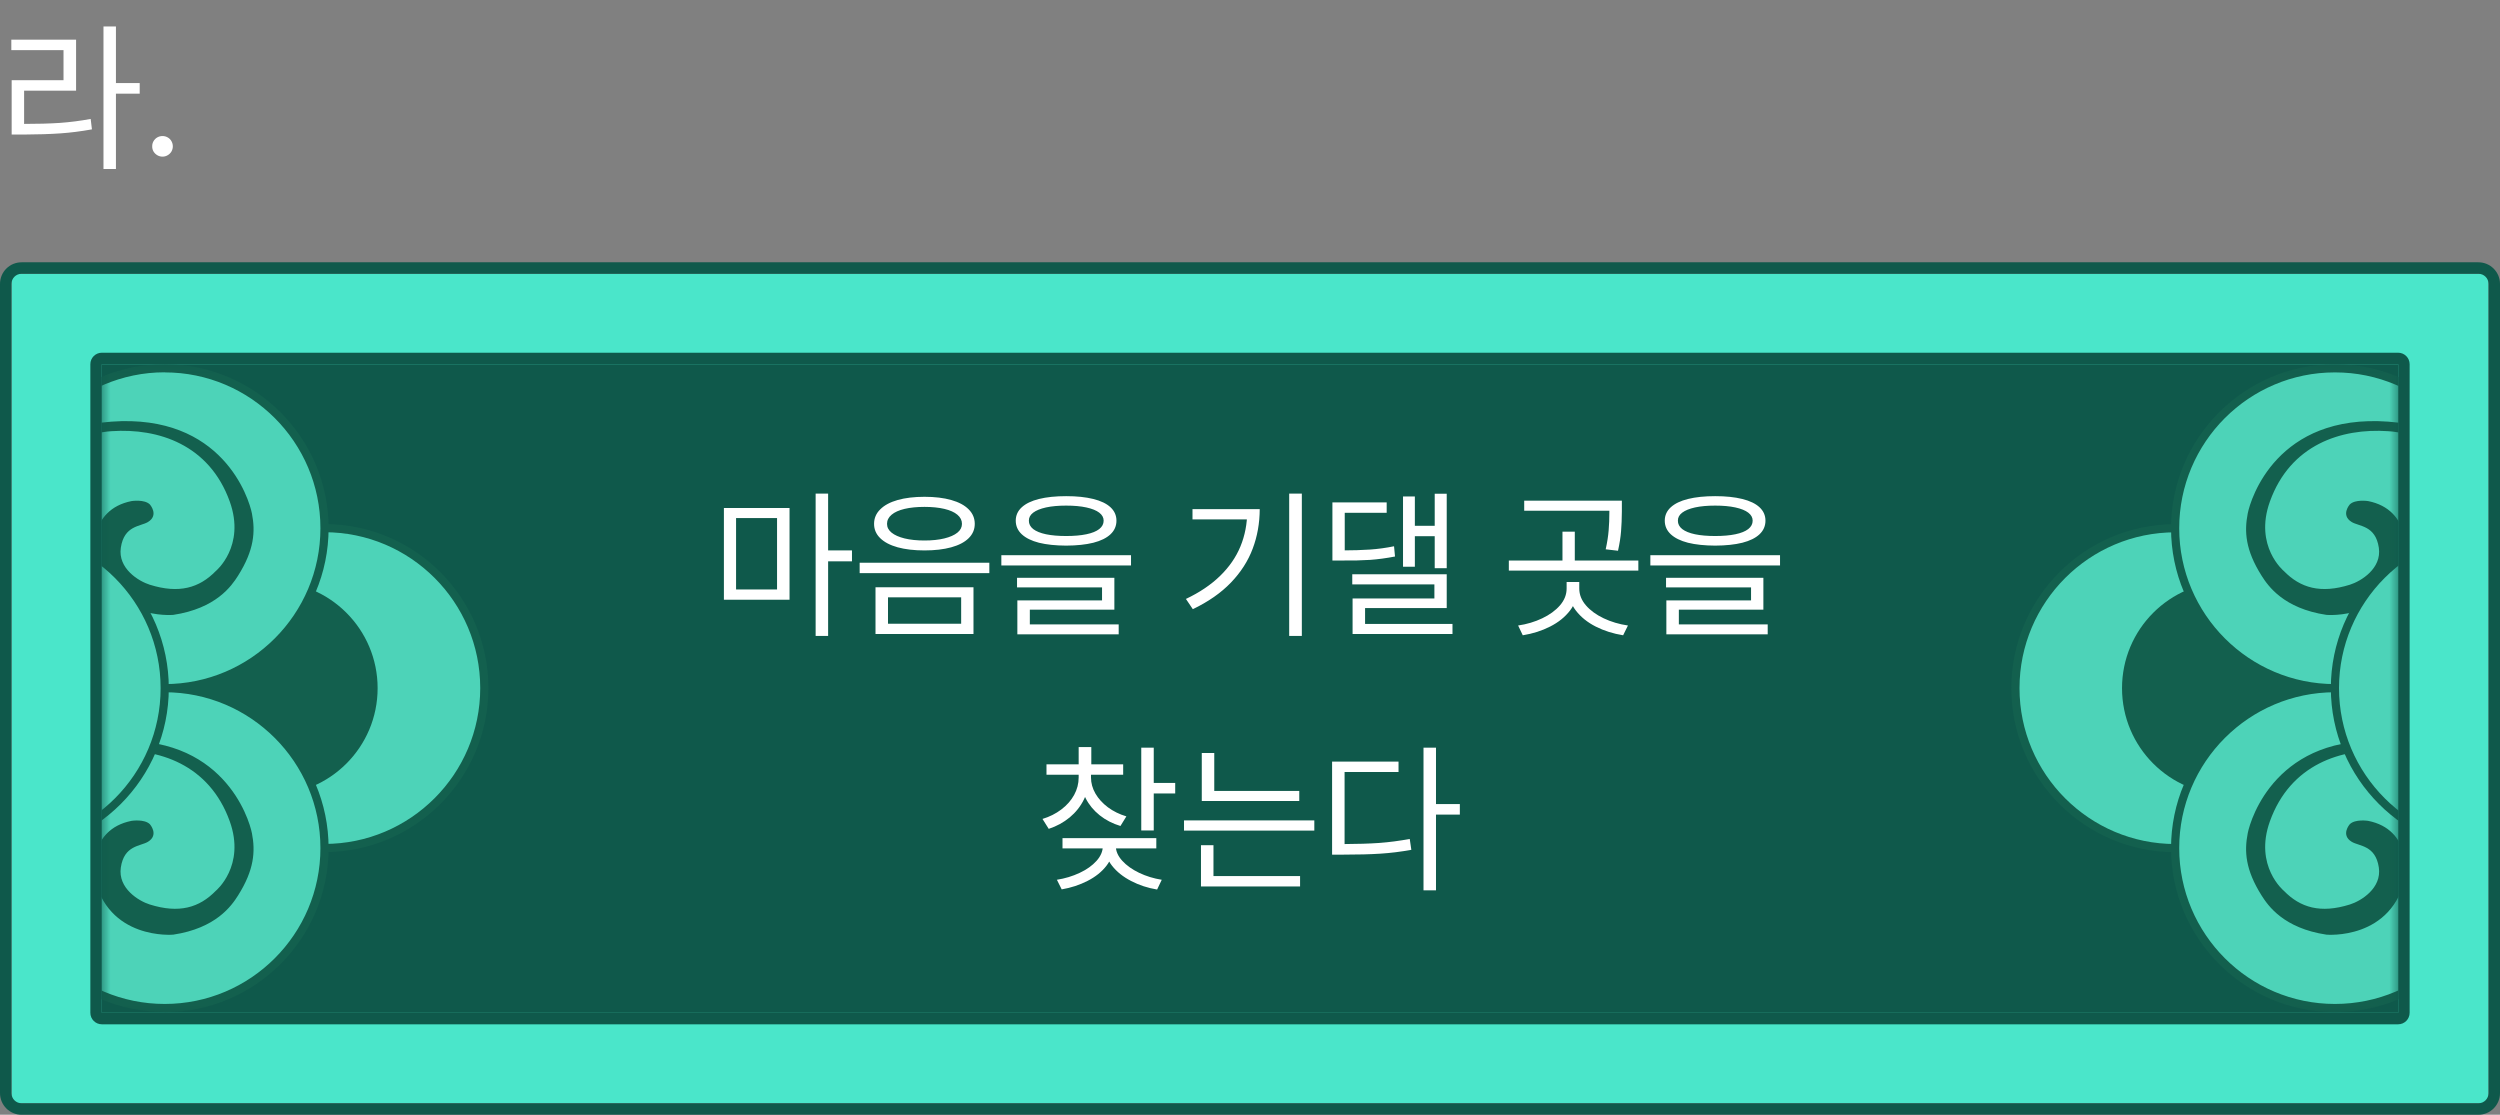 <svg width="305" height="136" viewBox="0 0 305 136" fill="none" xmlns="http://www.w3.org/2000/svg">
<rect x="0" y="0" width="305" height="136" fill="#808080" stroke="none"/>
<g clip-path="url(#clip0_534_2379)">
<path d="M1.414 134.598L303.602 134.598V33.4L1.414 33.4V134.598Z" fill="#4AE6CA"/>
<path d="M2.634 33.401H302.366C303.042 33.401 303.6 33.948 303.6 34.636V133.363C303.6 134.04 303.054 134.599 302.366 134.599H2.634C1.958 134.599 1.4 134.052 1.4 133.363V34.636C1.4 33.96 1.946 33.401 2.634 33.401ZM2.634 32C1.175 32 0 33.176 0 34.636V133.363C0 134.812 1.175 136 2.634 136H302.366C303.813 136 305 134.824 305 133.363V34.636C305 33.176 303.813 32 302.366 32H2.634Z" fill="#0F594B"/>
<path d="M12.423 123.566L292.574 123.566V44.435L12.423 44.435V123.566Z" fill="#0F594B"/>
<mask id="mask0_534_2379" style="mask-type:luminance" maskUnits="userSpaceOnUse" x="12" y="44" width="281" height="80">
<path d="M12.427 123.566L292.578 123.566V44.435L12.427 44.435V123.566Z" fill="white"/>
</mask>
<g mask="url(#mask0_534_2379)">
<path d="M39.579 103.471C50.347 103.471 59.076 94.734 59.076 83.958C59.076 73.181 50.347 64.445 39.579 64.445C28.811 64.445 20.082 73.181 20.082 83.958C20.082 94.734 28.811 103.471 39.579 103.471Z" fill="#4DD3B8"/>
<path d="M39.589 103.956C28.565 103.956 19.594 94.978 19.594 83.945C19.594 72.912 28.565 63.934 39.589 63.934C50.614 63.934 59.585 72.912 59.585 83.945C59.585 94.978 50.614 103.956 39.589 103.956ZM39.589 64.931C29.111 64.931 20.591 73.458 20.591 83.945C20.591 94.432 29.111 102.959 39.589 102.959C50.068 102.959 58.588 94.432 58.588 83.945C58.588 73.458 50.068 64.931 39.589 64.931Z" fill="#13604E"/>
<path d="M33.076 96.962C40.253 96.962 46.07 91.14 46.07 83.958C46.07 76.775 40.253 70.953 33.076 70.953C25.9 70.953 20.082 76.775 20.082 83.958C20.082 91.14 25.9 96.962 33.076 96.962Z" fill="#13604E"/>
<path d="M20.095 83.959C30.863 83.959 39.592 75.223 39.592 64.446C39.592 53.67 30.863 44.934 20.095 44.934C9.327 44.934 0.598 53.67 0.598 64.446C0.598 75.223 9.327 83.959 20.095 83.959Z" fill="#4DD3B8"/>
<path d="M20.093 84.445C9.069 84.445 0.098 75.478 0.098 64.445C0.098 53.412 9.069 44.434 20.093 44.434C31.117 44.434 40.089 53.412 40.089 64.445C40.089 75.478 31.117 84.456 20.093 84.456V84.445ZM20.093 45.419C9.615 45.431 1.094 53.958 1.094 64.445C1.094 74.932 9.615 83.459 20.093 83.459C30.572 83.459 39.092 74.932 39.092 64.445C39.092 53.958 30.572 45.431 20.093 45.431V45.419Z" fill="#13604E"/>
<path d="M20.095 122.982C30.863 122.982 39.592 114.246 39.592 103.47C39.592 92.693 30.863 83.957 20.095 83.957C9.327 83.957 0.598 92.693 0.598 103.47C0.598 114.246 9.327 122.982 20.095 122.982Z" fill="#4DD3B8"/>
<path d="M20.093 123.468C9.069 123.468 0.098 114.501 0.098 103.468C0.098 92.435 9.069 83.457 20.093 83.457C31.117 83.457 40.089 92.435 40.089 103.468C40.089 114.501 31.117 123.48 20.093 123.48V123.468ZM20.093 84.443C9.615 84.443 1.094 92.982 1.094 103.468C1.094 113.955 9.615 122.482 20.093 122.482C30.572 122.482 39.092 113.955 39.092 103.468C39.092 92.982 30.572 84.455 20.093 84.455V84.443Z" fill="#13604E"/>
<path d="M0.596 64.445C0.596 64.445 0.133 52.415 13.578 51.441C27.154 50.455 30.381 60.823 30.737 62.652C31.165 64.849 31.022 67.106 29.04 70.241C28.245 71.5 26.347 74.231 21.137 75.015C21.137 75.015 13.056 75.751 11.43 67.735C11.43 67.735 10.789 62.177 16.046 61.132C16.046 61.132 17.625 60.883 18.289 61.548C18.289 61.548 19.428 62.842 18.052 63.685C17.138 64.243 15.144 64.089 14.741 66.821C14.361 69.362 16.936 70.918 18.265 71.334C21.849 72.462 24.317 71.725 26.323 69.671C26.323 69.671 29.99 66.654 28.032 61.191C25.54 54.244 19.322 52.213 13.614 52.605C13.614 52.605 1.45 52.925 0.892 67.735C0.892 67.735 0.608 65.479 0.619 64.445H0.596Z" fill="#13604E"/>
<path d="M0.596 103.457C0.596 103.457 0.145 91.427 13.578 90.453C27.153 89.467 30.381 99.835 30.737 101.664C31.164 103.861 31.022 106.117 29.04 109.253C28.245 110.512 26.346 113.243 21.137 114.027C21.137 114.027 13.056 114.763 11.43 106.747C11.43 106.747 10.789 101.189 16.046 100.144C16.046 100.144 17.624 99.894 18.289 100.559C18.289 100.559 19.428 101.854 18.052 102.697C17.138 103.255 15.144 103.101 14.741 105.832C14.361 108.374 16.936 109.93 18.265 110.345C21.849 111.474 24.317 110.737 26.323 108.683C26.323 108.683 29.99 105.666 28.032 100.203C25.54 93.255 19.321 91.225 13.613 91.617C13.613 91.617 1.45 91.937 0.892 106.747C0.892 106.747 0.607 104.49 0.619 103.457H0.596Z" fill="#13604E"/>
<path d="M0.598 64.445C11.361 64.445 20.095 73.186 20.095 83.958C20.095 94.73 11.361 103.471 0.598 103.471V64.445Z" fill="#4DD3B8"/>
<path d="M0.598 63.945C11.622 63.945 20.593 72.924 20.593 83.957C20.593 94.99 11.622 103.956 0.598 103.956V63.945ZM0.598 102.971C11.076 102.971 19.596 94.443 19.596 83.957C19.596 73.47 11.064 64.931 0.598 64.931V102.971Z" fill="#13604E"/>
<path d="M265.368 103.471C276.136 103.471 284.865 94.734 284.865 83.958C284.865 73.181 276.136 64.445 265.368 64.445C254.6 64.445 245.871 73.181 245.871 83.958C245.871 94.734 254.6 103.471 265.368 103.471Z" fill="#4DD3B8"/>
<path d="M245.383 83.957C245.383 72.924 254.354 63.945 265.378 63.945C276.403 63.945 285.374 72.924 285.374 83.957C285.374 94.99 276.403 103.968 265.378 103.968C254.354 103.968 245.383 94.99 245.383 83.957ZM246.38 83.957C246.38 94.443 254.9 102.971 265.378 102.971C275.857 102.971 284.377 94.443 284.377 83.957C284.377 73.47 275.857 64.943 265.378 64.943C254.9 64.943 246.38 73.47 246.38 83.957Z" fill="#13604E"/>
<path d="M271.881 96.962C279.057 96.962 284.875 91.14 284.875 83.958C284.875 76.775 279.057 70.953 271.881 70.953C264.704 70.953 258.887 76.775 258.887 83.958C258.887 91.14 264.704 96.962 271.881 96.962Z" fill="#13604E"/>
<path d="M284.864 83.959C295.632 83.959 304.361 75.223 304.361 64.446C304.361 53.67 295.632 44.934 284.864 44.934C274.096 44.934 265.367 53.67 265.367 64.446C265.367 75.223 274.096 83.959 284.864 83.959Z" fill="#4DD3B8"/>
<path d="M264.867 64.445C264.867 53.412 273.838 44.434 284.863 44.434C295.887 44.434 304.858 53.412 304.858 64.445C304.858 75.478 295.887 84.456 284.863 84.456C273.838 84.456 264.867 75.478 264.867 64.445ZM265.864 64.445C265.864 74.932 274.384 83.459 284.863 83.459C295.341 83.459 303.861 74.932 303.861 64.445C303.861 53.958 295.341 45.431 284.863 45.431C274.384 45.431 265.864 53.958 265.864 64.445Z" fill="#13604E"/>
<path d="M284.864 122.982C295.632 122.982 304.361 114.246 304.361 103.47C304.361 92.693 295.632 83.957 284.864 83.957C274.096 83.957 265.367 92.693 265.367 103.47C265.367 114.246 274.096 122.982 284.864 122.982Z" fill="#4DD3B8"/>
<path d="M264.867 103.468C264.867 92.435 273.838 83.457 284.863 83.457C295.887 83.457 304.858 92.435 304.858 103.468C304.858 114.501 295.887 123.48 284.863 123.48C273.838 123.48 264.867 114.501 264.867 103.468ZM265.864 103.468C265.864 113.955 274.384 122.482 284.863 122.482C295.341 122.482 303.861 113.955 303.861 103.468C303.861 92.982 295.341 84.455 284.863 84.455C274.384 84.455 265.864 92.982 265.864 103.468Z" fill="#13604E"/>
<path d="M304.362 64.445C304.362 64.445 304.813 52.415 291.38 51.441C277.804 50.455 274.577 60.823 274.221 62.652C273.793 64.849 273.936 67.106 275.917 70.241C276.713 71.5 278.611 74.231 283.821 75.015C283.821 75.015 291.902 75.751 293.528 67.735C293.528 67.735 294.169 62.177 288.912 61.132C288.912 61.132 287.333 60.883 286.669 61.548C286.669 61.548 285.53 62.842 286.906 63.685C287.82 64.243 289.813 64.089 290.217 66.821C290.597 69.362 288.022 70.918 286.692 71.334C283.109 72.462 280.64 71.725 278.635 69.671C278.635 69.671 274.968 66.654 276.926 61.191C279.418 54.244 285.636 52.213 291.344 52.605C291.344 52.605 303.508 52.925 304.065 67.735C304.065 67.735 304.35 65.479 304.338 64.445H304.362Z" fill="#13604E"/>
<path d="M304.362 103.457C304.362 103.457 304.813 91.427 291.38 90.453C277.804 89.467 274.577 99.835 274.221 101.664C273.793 103.861 273.936 106.117 275.917 109.253C276.713 110.512 278.611 113.243 283.821 114.027C283.821 114.027 291.902 114.763 293.528 106.747C293.528 106.747 294.169 101.189 288.912 100.144C288.912 100.144 287.333 99.894 286.669 100.559C286.669 100.559 285.53 101.854 286.906 102.697C287.82 103.255 289.813 103.101 290.217 105.832C290.597 108.374 288.022 109.93 286.692 110.345C283.109 111.474 280.64 110.737 278.635 108.683C278.635 108.683 274.968 105.666 276.926 100.203C279.418 93.255 285.636 91.225 291.344 91.617C291.344 91.617 303.508 91.937 304.065 106.747C304.065 106.747 304.35 104.49 304.338 103.457H304.362Z" fill="#13604E"/>
<path d="M304.36 64.445C293.597 64.445 284.863 73.186 284.863 83.958C284.863 94.73 293.597 103.471 304.36 103.471V64.445Z" fill="#4DD3B8"/>
<path d="M304.359 103.956C293.335 103.956 284.363 94.978 284.363 83.945C284.363 72.912 293.335 63.934 304.359 63.934V103.956ZM304.359 64.931C293.88 64.931 285.36 73.458 285.36 83.945C285.36 94.432 293.88 102.959 304.359 102.959V64.931Z" fill="#13604E"/>
</g>
<path d="M12.424 44.433H292.575V123.564H12.424V44.433ZM12.424 43.031C11.652 43.031 11.023 43.661 11.023 44.433V123.564C11.023 124.336 11.652 124.965 12.424 124.965H292.575C293.346 124.965 293.975 124.336 293.975 123.564V44.433C293.975 43.661 293.346 43.031 292.575 43.031H12.424Z" fill="#0F594B"/>
</g>
<path d="M96.324 73.168H88.316V61.977H96.324V73.168ZM89.8 71.918H94.8V63.207H89.8V71.918ZM101.031 77.582H99.507V60.219H101.031V77.582ZM103.941 68.481H100.679V67.152H103.941V68.481ZM112.789 60.609C114.045 60.609 115.132 60.74 116.05 61C116.975 61.26 117.684 61.641 118.179 62.143C118.674 62.637 118.921 63.227 118.921 63.91C118.921 64.587 118.674 65.17 118.179 65.658C117.684 66.147 116.975 66.518 116.05 66.772C115.132 67.025 114.045 67.152 112.789 67.152C111.532 67.152 110.442 67.025 109.517 66.772C108.599 66.518 107.89 66.147 107.388 65.658C106.887 65.17 106.636 64.587 106.636 63.91C106.636 63.227 106.887 62.637 107.388 62.143C107.89 61.641 108.599 61.26 109.517 61C110.442 60.74 111.532 60.609 112.789 60.609ZM112.789 61.84C111.858 61.84 111.047 61.921 110.357 62.084C109.673 62.247 109.146 62.484 108.775 62.797C108.404 63.109 108.218 63.48 108.218 63.91C108.218 64.327 108.404 64.685 108.775 64.984C109.146 65.284 109.673 65.518 110.357 65.688C111.047 65.857 111.858 65.941 112.789 65.941C113.713 65.941 114.52 65.857 115.211 65.688C115.901 65.518 116.431 65.284 116.802 64.984C117.173 64.685 117.359 64.327 117.359 63.91C117.359 63.48 117.173 63.109 116.802 62.797C116.431 62.484 115.901 62.247 115.211 62.084C114.52 61.921 113.713 61.84 112.789 61.84ZM118.765 77.348H106.812V71.644H118.765V77.348ZM108.336 76.098H117.261V72.875H108.336V76.098ZM120.699 69.926H104.878V68.656H120.699V69.926ZM130.074 60.531C131.356 60.531 132.457 60.645 133.375 60.873C134.299 61.101 135.002 61.44 135.484 61.889C135.966 62.338 136.207 62.882 136.207 63.52C136.207 64.171 135.966 64.724 135.484 65.18C135.002 65.635 134.302 65.981 133.384 66.215C132.466 66.443 131.363 66.56 130.074 66.566C128.778 66.56 127.671 66.443 126.753 66.215C125.842 65.981 125.142 65.635 124.654 65.18C124.166 64.724 123.921 64.171 123.921 63.52C123.921 62.882 124.166 62.338 124.654 61.889C125.142 61.44 125.845 61.101 126.763 60.873C127.681 60.645 128.785 60.531 130.074 60.531ZM130.074 61.684C129.117 61.684 128.296 61.758 127.613 61.908C126.936 62.058 126.415 62.27 126.05 62.543C125.692 62.816 125.517 63.142 125.523 63.52C125.517 63.917 125.692 64.258 126.05 64.545C126.415 64.825 126.936 65.037 127.613 65.18C128.296 65.323 129.117 65.394 130.074 65.394C131.031 65.394 131.851 65.323 132.535 65.18C133.225 65.037 133.749 64.825 134.107 64.545C134.465 64.265 134.644 63.923 134.644 63.52C134.644 63.142 134.465 62.816 134.107 62.543C133.749 62.27 133.225 62.058 132.535 61.908C131.845 61.758 131.024 61.684 130.074 61.684ZM137.984 68.988H122.164V67.738H137.984V68.988ZM135.953 74.379H125.64V76.488H124.117V73.246H134.449V71.664H124.078V70.492H135.953V74.379ZM136.48 77.387H124.117V76.176H136.48V77.387ZM158.824 77.582H157.281V60.219H158.824V77.582ZM153.687 62.113C153.681 63.832 153.394 65.44 152.828 66.938C152.268 68.435 151.382 69.815 150.171 71.078C148.961 72.335 147.411 73.415 145.523 74.32L144.683 73.07C146.356 72.276 147.746 71.338 148.853 70.258C149.966 69.177 150.793 67.979 151.334 66.664C151.88 65.342 152.157 63.904 152.164 62.348V62.113H153.687ZM152.789 63.363H145.484V62.113H152.789V63.363ZM163.668 67.152C165.041 67.146 166.203 67.11 167.154 67.045C168.104 66.98 169.078 66.846 170.074 66.644L170.191 67.894C169.149 68.096 168.14 68.233 167.164 68.305C166.187 68.37 165.022 68.396 163.668 68.383H162.554V67.152H163.668ZM169.175 62.562H164.058V67.719H162.554V61.293H169.175V62.562ZM176.5 69.32H175.035V60.238H176.5V69.32ZM175.464 65.414H172.144V64.144H175.464V65.414ZM172.613 69.144H171.168V60.57H172.613V69.144ZM176.5 74.184H166.539V76.762H165.015V73.012H174.996V71.293H164.976V70.062H176.5V74.184ZM177.203 77.348H165.015V76.117H177.203V77.348ZM197.222 62.309H185.953V61.078H197.222V62.309ZM199.878 69.613H184.078V68.383H199.878V69.613ZM192.125 68.598H190.621V64.867H192.125V68.598ZM197.867 62.387C197.86 63.292 197.828 64.099 197.769 64.809C197.717 65.512 197.593 66.306 197.398 67.191L195.894 67.016C196.083 66.156 196.203 65.385 196.255 64.701C196.314 64.018 196.343 63.272 196.343 62.465V62.289V61.078H197.867V62.289V62.387ZM192.457 71.801C192.457 72.79 192.154 73.682 191.548 74.477C190.943 75.271 190.132 75.925 189.117 76.439C188.108 76.954 186.994 77.309 185.777 77.504L185.211 76.312C186.272 76.156 187.252 75.863 188.15 75.434C189.055 75.004 189.778 74.477 190.318 73.852C190.858 73.227 191.128 72.543 191.128 71.801V71H192.457V71.801ZM192.671 71.801C192.671 72.543 192.942 73.227 193.482 73.852C194.022 74.477 194.745 75.004 195.65 75.434C196.555 75.863 197.541 76.156 198.609 76.312L198.023 77.504C196.806 77.309 195.689 76.954 194.673 76.439C193.664 75.925 192.857 75.274 192.252 74.486C191.646 73.692 191.343 72.797 191.343 71.801V71H192.671V71.801ZM209.253 60.531C210.536 60.531 211.636 60.645 212.554 60.873C213.479 61.101 214.182 61.44 214.664 61.889C215.145 62.338 215.386 62.882 215.386 63.52C215.386 64.171 215.145 64.724 214.664 65.18C214.182 65.635 213.482 65.981 212.564 66.215C211.646 66.443 210.543 66.56 209.253 66.566C207.958 66.56 206.851 66.443 205.933 66.215C205.022 65.981 204.322 65.635 203.834 65.18C203.345 64.724 203.101 64.171 203.101 63.52C203.101 62.882 203.345 62.338 203.834 61.889C204.322 61.44 205.025 61.101 205.943 60.873C206.861 60.645 207.964 60.531 209.253 60.531ZM209.253 61.684C208.296 61.684 207.476 61.758 206.793 61.908C206.115 62.058 205.595 62.27 205.23 62.543C204.872 62.816 204.696 63.142 204.703 63.52C204.696 63.917 204.872 64.258 205.23 64.545C205.595 64.825 206.115 65.037 206.793 65.18C207.476 65.323 208.296 65.394 209.253 65.394C210.211 65.394 211.031 65.323 211.714 65.18C212.405 65.037 212.929 64.825 213.287 64.545C213.645 64.265 213.824 63.923 213.824 63.52C213.824 63.142 213.645 62.816 213.287 62.543C212.929 62.27 212.405 62.058 211.714 61.908C211.024 61.758 210.204 61.684 209.253 61.684ZM217.164 68.988H201.343V67.738H217.164V68.988ZM215.132 74.379H204.82V76.488H203.296V73.246H213.628V71.664H203.257V70.492H215.132V74.379ZM215.66 77.387H203.296V76.176H215.66V77.387ZM132.847 94.852C132.847 95.815 132.642 96.713 132.232 97.547C131.822 98.38 131.246 99.106 130.503 99.725C129.761 100.337 128.908 100.802 127.945 101.121L127.183 99.91C128.043 99.65 128.808 99.266 129.478 98.758C130.149 98.25 130.67 97.661 131.041 96.99C131.412 96.313 131.597 95.6 131.597 94.852V94.09H132.847V94.852ZM133.101 94.852C133.101 95.535 133.283 96.193 133.648 96.824C134.013 97.449 134.52 98.006 135.171 98.494C135.823 98.976 136.571 99.344 137.418 99.598L136.695 100.77C135.738 100.483 134.892 100.047 134.156 99.461C133.427 98.875 132.86 98.188 132.457 97.4C132.053 96.606 131.851 95.757 131.851 94.852V94.09H133.101V94.852ZM137.027 94.519H127.671V93.25H137.027V94.519ZM133.14 93.777H131.597V91.141H133.14V93.777ZM140.757 101.316H139.234V91.219H140.757V101.316ZM143.375 96.805H140.328V95.516H143.375V96.805ZM135.836 103.211C135.836 104.083 135.552 104.887 134.986 105.623C134.42 106.359 133.651 106.974 132.681 107.469C131.718 107.964 130.666 108.309 129.527 108.504L128.941 107.332C129.931 107.176 130.855 106.896 131.714 106.492C132.574 106.089 133.261 105.6 133.775 105.027C134.289 104.454 134.546 103.849 134.546 103.211V102.723H135.836V103.211ZM136.128 103.211C136.128 103.836 136.389 104.435 136.91 105.008C137.431 105.581 138.117 106.072 138.97 106.482C139.83 106.893 140.751 107.176 141.734 107.332L141.168 108.523C140.022 108.335 138.964 107.986 137.994 107.479C137.024 106.977 136.249 106.359 135.67 105.623C135.09 104.881 134.8 104.077 134.8 103.211V102.723H136.128V103.211ZM141.07 103.504H129.625V102.254H141.07V103.504ZM158.511 97.723H146.617V96.492H158.511V97.723ZM160.347 101.336H144.449V100.086H160.347V101.336ZM148.14 97.117H146.617V91.863H148.14V97.117ZM158.609 108.152H146.519V106.883H158.609V108.152ZM148.043 107.254H146.519V103.113H148.043V107.254ZM175.191 108.621H173.668V91.219H175.191V108.621ZM178.101 99.383H174.839V98.094H178.101V99.383ZM163.882 102.977C165.588 102.97 167.05 102.924 168.267 102.84C169.485 102.749 170.725 102.586 171.988 102.352L172.183 103.68C170.894 103.914 169.631 104.07 168.394 104.148C167.164 104.227 165.66 104.266 163.882 104.266H162.515V102.977H163.882ZM170.621 94.188H164.039V103.562H162.515V92.918H170.621V94.188Z" fill="white"/>
<path d="M14.144 20.616H12.624V3.227H14.144V20.616ZM17.044 11.431H13.798V10.133H17.044V11.431ZM2.804 15.119C4.563 15.119 6.059 15.077 7.293 14.995C8.531 14.907 9.788 14.746 11.063 14.511L11.216 15.782C9.908 16.021 8.623 16.185 7.362 16.272C6.1 16.36 4.581 16.408 2.804 16.417H1.423V15.119H2.804ZM9.282 11.058H2.942V15.644H1.423V9.787H7.749V6.113H1.381V4.843H9.282V11.058ZM19.827 19.11C19.601 19.11 19.389 19.053 19.191 18.938C18.998 18.823 18.844 18.671 18.729 18.482C18.618 18.289 18.565 18.079 18.57 17.854C18.565 17.628 18.618 17.419 18.729 17.225C18.844 17.027 18.998 16.873 19.191 16.762C19.389 16.652 19.601 16.597 19.827 16.597C20.052 16.597 20.262 16.652 20.455 16.762C20.653 16.873 20.807 17.027 20.918 17.225C21.028 17.419 21.084 17.628 21.084 17.854C21.084 18.079 21.028 18.289 20.918 18.482C20.807 18.671 20.653 18.823 20.455 18.938C20.262 19.053 20.052 19.11 19.827 19.11Z" fill="white"/>
<defs>
<clipPath id="clip0_534_2379">
<rect width="305" height="104" fill="white" transform="translate(0 32)"/>
</clipPath>
</defs>
</svg>

